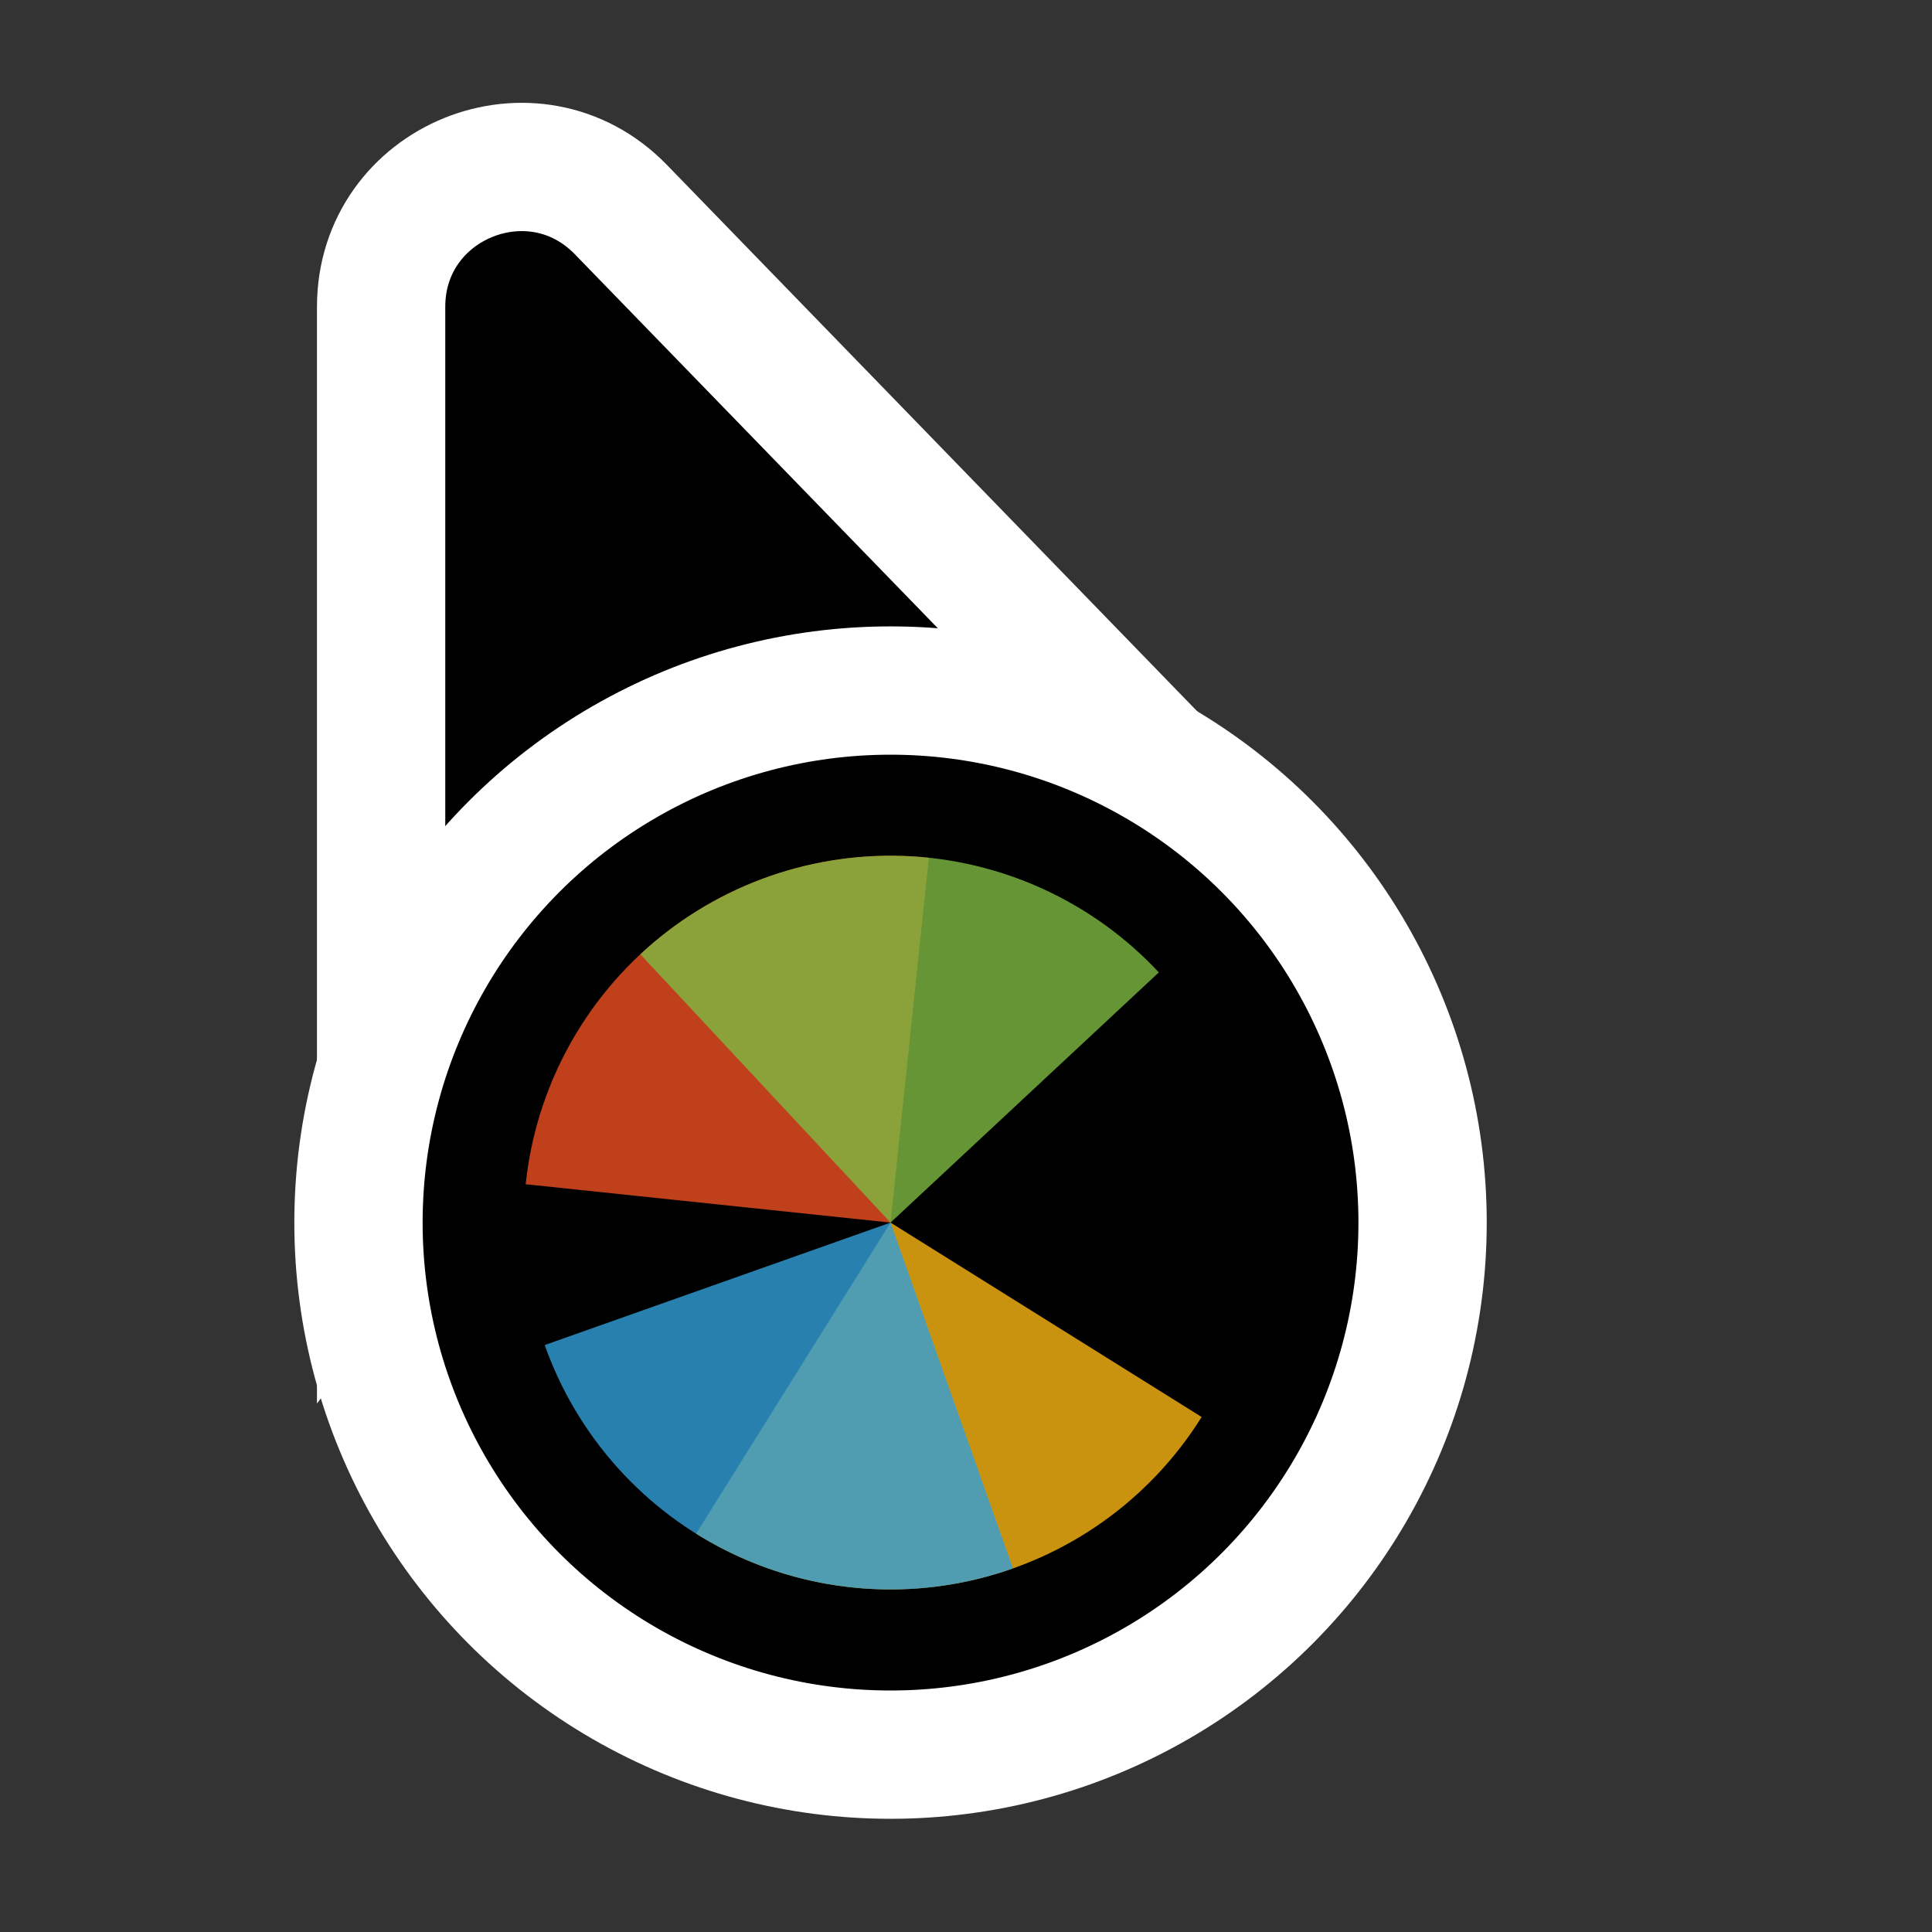 <svg width="256" height="256" viewBox="0 0 256 256" fill="none" xmlns="http://www.w3.org/2000/svg">
<rect x="0" y="0" width="256" height="256" fill="#333333" stroke="none"/>
<path d="M141.269 109.497L162.13 110.056L147.596 95.08L82.276 27.777C70.704 15.854 50.5 24.046 50.5 40.662L50.5 134.895L50.5 160.434L65.805 139.989L89.665 108.115L141.269 109.497Z" fill="#000000" stroke="#FFFFFF" stroke-width="17"/>
<circle cx="118" cy="162" r="70.5" fill="#000000" stroke="#FFFFFF" stroke-width="17"/>
<path d="M69.654 156.918L117.999 161.999L123.081 113.653C116.732 112.986 110.314 113.575 104.193 115.388C98.072 117.201 92.368 120.202 87.407 124.22C82.446 128.237 78.325 133.192 75.279 138.803C72.233 144.413 70.321 150.568 69.654 156.917L69.654 156.918Z" fill="#F05024" fill-opacity="0.8"/>
<path d="M92.239 203.225L118 162L159.225 187.76C155.842 193.174 151.426 197.868 146.229 201.575C141.032 205.282 135.155 207.93 128.935 209.366C122.715 210.802 116.273 210.998 109.976 209.945C103.68 208.891 97.653 206.607 92.239 203.224L92.239 203.225Z" fill="#FCB813" fill-opacity="0.8"/>
<path d="M84.847 126.448L118 162L153.552 128.847C149.199 124.179 143.968 120.413 138.159 117.766C132.35 115.118 126.077 113.641 119.697 113.418C113.317 113.195 106.956 114.231 100.976 116.467C94.997 118.702 89.516 122.094 84.847 126.448Z" fill="#7EBA41" fill-opacity="0.8"/>
<path d="M72.177 178.226L118 162L134.226 207.823C128.209 209.954 121.831 210.879 115.456 210.545C109.081 210.21 102.834 208.624 97.072 205.876C91.31 203.127 86.146 199.271 81.875 194.527C77.603 189.783 74.308 184.244 72.177 178.226Z" fill="#32A0DA" fill-opacity="0.8"/>
</svg>
